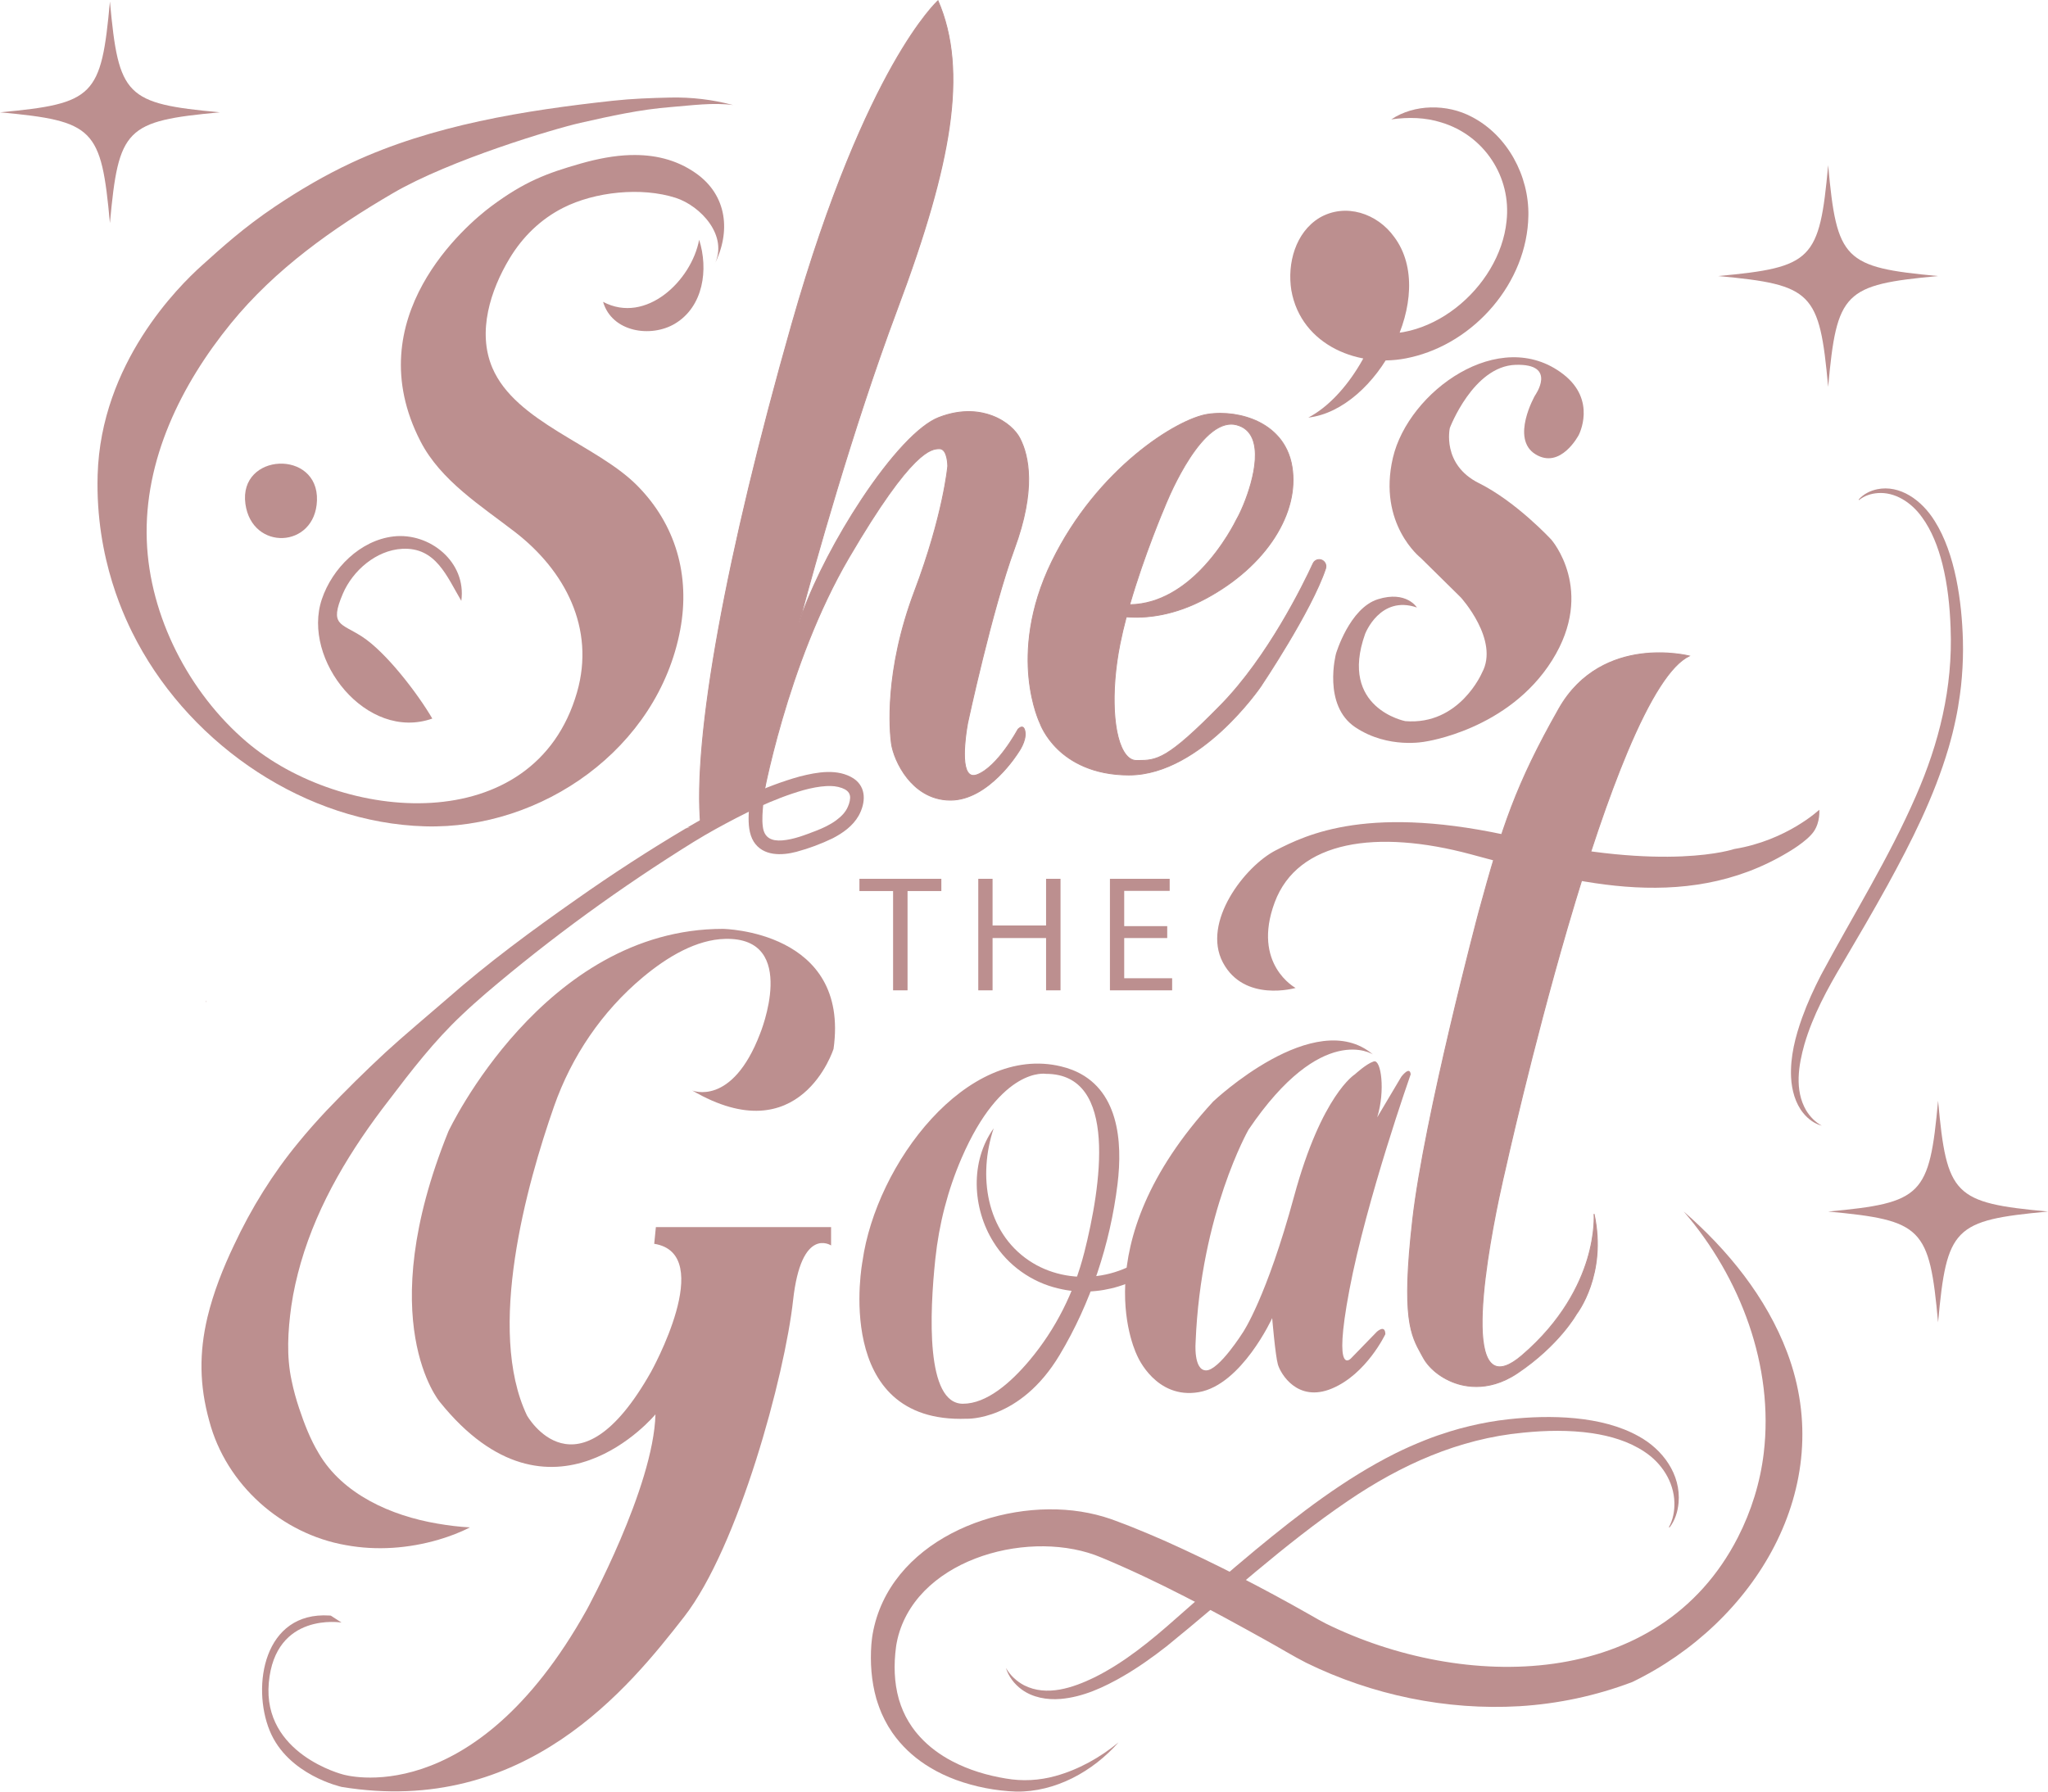 <svg width="104" height="91" viewBox="0 0 104 91" fill="none" xmlns="http://www.w3.org/2000/svg">
<g clip-path="url(#clip0_98_90)">
<path d="M23.426 30.52C22.685 29.267 22.132 27.786 20.426 27.876C19.109 27.946 17.912 28.977 17.407 30.165C16.724 31.775 17.301 31.638 18.376 32.329C19.604 33.12 21.22 35.24 21.953 36.498C18.619 37.676 15.309 33.511 16.344 30.436C16.873 28.864 18.293 27.446 19.976 27.248C21.822 27.032 23.698 28.548 23.426 30.52L23.426 30.52Z" fill="#BC8F8F"/>
<path d="M16.096 25.424C16.008 27.866 12.791 28.003 12.462 25.593C12.106 22.986 16.19 22.812 16.096 25.424Z" fill="#BC8F8F"/>
<path d="M35.504 12.178C35.982 13.68 35.722 15.567 34.282 16.436C33.064 17.17 31.075 16.877 30.625 15.332C32.805 16.487 35.118 14.25 35.504 12.178H35.504Z" fill="#BC8F8F"/>
<path d="M10.459 50.928C10.457 50.891 10.455 50.854 10.453 50.817C10.472 50.853 10.473 50.89 10.459 50.928Z" fill="#BC8F8F"/>
<path d="M85.779 33.319C85.779 33.319 81.334 32.171 79.165 35.998C76.996 39.825 76.291 41.956 75.099 46.33C75.099 46.33 72.333 56.716 71.737 61.963C71.141 67.211 71.683 67.867 72.279 68.96C72.876 70.053 74.9 71.183 77.044 69.75C79.189 68.316 80.057 66.737 80.057 66.737C80.057 66.737 81.623 64.769 80.948 61.66C80.948 61.66 81.262 65.45 77.286 68.851C73.309 72.252 76.418 59.473 76.418 59.473C76.418 59.473 81.768 35.233 85.78 33.32L85.779 33.319Z" fill="#BC8F8F"/>
<path d="M74.967 70.449C74.668 70.449 74.402 70.408 74.178 70.353C73.359 70.149 72.606 69.607 72.259 68.972C72.23 68.919 72.201 68.867 72.172 68.815C71.622 67.82 71.145 66.961 71.714 61.96C72.304 56.771 75.048 46.427 75.076 46.323C76.256 41.996 76.954 39.85 79.145 35.986C80.269 34.001 82.016 33.376 83.283 33.2C84.653 33.01 85.774 33.293 85.786 33.296L85.849 33.313L85.79 33.341C84.88 33.775 83.822 35.417 82.646 38.222C81.704 40.47 80.685 43.464 79.617 47.12C77.8 53.346 76.455 59.417 76.441 59.478C76.42 59.567 74.303 68.351 75.854 69.318C76.18 69.521 76.657 69.358 77.27 68.833C79.32 67.08 80.204 65.222 80.585 63.973C80.998 62.62 80.926 61.671 80.925 61.662L80.972 61.655C81.641 64.74 80.091 66.733 80.076 66.753C80.069 66.765 79.183 68.35 77.058 69.77C76.281 70.29 75.56 70.449 74.968 70.449L74.967 70.449ZM84.253 33.182C83.956 33.182 83.629 33.2 83.287 33.248C82.031 33.422 80.3 34.042 79.185 36.01C76.998 39.869 76.3 42.014 75.121 46.336C75.094 46.44 72.35 56.78 71.761 61.966C71.194 66.951 71.666 67.804 72.213 68.792C72.242 68.844 72.271 68.896 72.3 68.949C72.641 69.573 73.382 70.106 74.189 70.306C74.848 70.47 75.876 70.502 77.031 69.73C79.145 68.317 80.027 66.741 80.036 66.726C80.053 66.703 81.503 64.837 80.976 61.923C80.971 62.3 80.917 63.047 80.63 63.987C80.247 65.242 79.359 67.108 77.3 68.869C76.669 69.409 76.174 69.573 75.829 69.358C75.163 68.944 75.057 67.151 75.512 64.032C75.85 61.715 76.389 59.49 76.394 59.468C76.408 59.408 77.753 53.335 79.571 47.107C80.639 43.449 81.659 40.453 82.602 38.204C83.757 35.448 84.803 33.808 85.71 33.328C85.529 33.288 84.978 33.183 84.253 33.183V33.182Z" fill="#BC8F8F"/>
<path d="M65.791 50.18C65.791 50.18 63.561 48.986 64.73 45.836C65.899 42.687 69.926 42.112 74.696 43.394C79.466 44.676 85.442 46.521 90.805 43.285C90.805 43.285 91.755 42.74 92.102 42.241C92.448 41.742 92.385 41.129 92.385 41.129C92.385 41.129 90.737 42.689 88.069 43.123C88.069 43.123 84.632 44.312 77.097 42.553C69.562 40.793 66.336 42.396 64.781 43.193C63.225 43.989 61.012 46.839 62.1 48.888C63.187 50.938 65.791 50.181 65.791 50.181L65.791 50.18Z" fill="#BC8F8F"/>
<path d="M57.767 68.898C57.767 68.898 54.819 63.325 61.61 55.946C61.61 55.946 66.77 51.062 69.718 53.558C69.718 53.558 67.138 51.859 63.401 57.38C63.401 57.38 60.979 61.627 60.715 68.155C60.715 68.155 60.592 69.606 61.248 69.606C61.903 69.606 63.12 67.671 63.12 67.671C63.12 67.671 64.313 65.926 65.717 60.759C67.121 55.592 68.806 54.566 68.806 54.566C68.806 54.566 69.376 54.041 69.741 53.92C69.751 53.917 69.761 53.914 69.771 53.911C70.134 53.811 70.356 55.403 69.935 56.754L71.157 54.695C71.157 54.695 71.59 54.117 71.637 54.566C71.637 54.566 69.391 60.936 68.525 65.513C67.659 70.09 68.619 68.981 68.619 68.981L69.92 67.642C69.92 67.642 70.342 67.252 70.35 67.766C70.35 67.766 69.394 69.792 67.639 70.526C65.884 71.26 65.024 69.765 64.893 69.305C64.761 68.845 64.603 66.952 64.603 66.952C64.603 66.952 63.05 70.34 60.874 70.712C58.698 71.084 57.767 68.898 57.767 68.898H57.767Z" fill="#BC8F8F"/>
<path d="M47.632 0.038C47.632 0.038 43.944 3.337 40.205 16.479C36.466 29.622 35.219 38.052 35.583 41.926L35.635 42.398L38.699 40.722C38.699 40.722 39.894 33.811 43.114 28.313C46.334 22.815 47.297 22.792 47.713 22.792C48.129 22.792 48.128 23.676 48.128 23.676C48.128 23.676 47.92 26.119 46.443 30.029C44.966 33.939 45.151 36.894 45.266 37.755C45.382 38.616 46.305 40.641 48.267 40.641C50.228 40.641 51.706 38.221 51.706 38.221C51.706 38.221 52.124 37.651 52.055 37.179C51.986 36.708 51.691 37.048 51.691 37.048C51.691 37.048 50.678 38.951 49.614 39.352C48.549 39.753 49.138 36.725 49.138 36.725C49.138 36.725 50.367 30.983 51.509 27.877C52.652 24.77 52.202 23.059 51.786 22.257C51.37 21.454 49.812 20.372 47.666 21.209C45.519 22.047 41.745 27.981 40.568 31.682C40.568 31.682 42.819 23.025 45.553 15.729C48.289 8.434 49.189 3.617 47.631 0.039L47.632 0.038Z" fill="#BC8F8F"/>
<path d="M35.617 42.434L35.561 41.929C35.148 37.528 36.833 28.25 40.184 16.473C42.116 9.681 44.033 5.571 45.301 3.318C46.676 0.876 47.607 0.029 47.617 0.021L47.64 0L47.652 0.029C48.415 1.78 48.602 3.894 48.225 6.492C47.873 8.916 47.031 11.853 45.575 15.736C43.287 21.839 41.318 28.975 40.753 31.076C41.38 29.371 42.487 27.242 43.735 25.359C45.234 23.096 46.664 21.575 47.658 21.188C48.861 20.718 49.804 20.878 50.383 21.096C51.141 21.38 51.615 21.876 51.806 22.246C52.286 23.172 52.627 24.903 51.53 27.884C50.401 30.954 49.172 36.672 49.16 36.73C49.156 36.751 48.75 38.875 49.241 39.296C49.336 39.376 49.455 39.387 49.606 39.331C50.65 38.937 51.661 37.056 51.671 37.038L51.674 37.033C51.68 37.027 51.811 36.877 51.93 36.912C52.005 36.934 52.055 37.023 52.077 37.176C52.147 37.651 51.741 38.21 51.724 38.234C51.71 38.257 50.218 40.664 48.267 40.664C47.185 40.664 46.468 40.051 46.056 39.535C45.58 38.939 45.305 38.213 45.244 37.758C45.167 37.189 44.866 34.141 46.422 30.021C47.881 26.16 48.104 23.699 48.106 23.674C48.106 23.668 48.101 22.815 47.713 22.815C47.324 22.815 46.36 22.815 43.133 28.325C39.952 33.756 38.734 40.657 38.722 40.727L38.72 40.738L38.71 40.743L35.617 42.435V42.434ZM47.624 0.077C47.473 0.222 46.591 1.12 45.338 3.346C44.072 5.596 42.157 9.702 40.227 16.485C36.878 28.257 35.194 37.53 35.606 41.925L35.654 42.362L38.679 40.707C38.735 40.393 39.968 33.639 43.094 28.301C46.334 22.769 47.3 22.769 47.713 22.769C48.146 22.769 48.151 23.639 48.151 23.676C48.149 23.703 47.926 26.169 46.464 30.037C44.912 34.146 45.212 37.185 45.288 37.752C45.348 38.201 45.62 38.917 46.092 39.507C46.497 40.014 47.203 40.618 48.267 40.618C50.193 40.618 51.672 38.233 51.686 38.209C51.691 38.202 52.099 37.639 52.032 37.183C52.013 37.051 51.973 36.972 51.917 36.956C51.843 36.934 51.744 37.023 51.71 37.062C51.668 37.139 50.665 38.98 49.621 39.373C49.456 39.436 49.318 39.422 49.212 39.331C48.7 38.893 49.098 36.81 49.115 36.721C49.127 36.663 50.358 30.941 51.488 27.869C52.578 24.903 52.241 23.186 51.766 22.267C51.579 21.905 51.113 21.419 50.367 21.139C49.795 20.925 48.864 20.766 47.674 21.231C46.689 21.615 45.267 23.129 43.773 25.385C42.376 27.493 41.157 29.908 40.59 31.689L40.547 31.676C40.569 31.589 42.829 22.935 45.533 15.721C48.45 7.941 49.057 3.404 47.623 0.077L47.624 0.077Z" fill="#BC8F8F"/>
<path d="M56.798 88.502C55.497 89.978 53.595 91.03 51.6 91C50.563 90.961 49.529 90.764 48.552 90.408C48.097 90.239 47.647 90.031 47.232 89.778C46.575 89.388 45.972 88.869 45.5 88.261L45.462 88.21L45.387 88.108L45.312 88.005C45.242 87.898 45.172 87.791 45.105 87.683L44.981 87.459C44.961 87.422 44.939 87.385 44.921 87.347C44.896 87.29 44.837 87.172 44.811 87.116L44.784 87.058L44.77 87.028L44.758 86.999L44.663 86.761C44.602 86.606 44.551 86.436 44.5 86.277C44.248 85.383 44.182 84.439 44.249 83.524C44.254 83.459 44.266 83.33 44.276 83.266C44.281 83.201 44.302 83.073 44.312 83.009C45.13 78.332 50.633 76.11 54.893 76.78C55.402 76.861 55.913 76.984 56.403 77.154C56.531 77.197 56.733 77.275 56.862 77.324C57.037 77.39 57.367 77.513 57.528 77.581C58.054 77.792 58.642 78.041 59.161 78.269C61.69 79.403 64.157 80.674 66.566 82.044C66.783 82.171 67.096 82.35 67.323 82.463C74.313 85.906 84.248 85.916 88.252 78.088C88.934 76.755 89.387 75.3 89.565 73.81C90.092 69.401 88.391 64.89 85.503 61.537C87.75 63.496 89.693 65.887 90.752 68.685C93.352 75.558 89.074 82.443 82.891 85.434C81.058 86.13 79.119 86.544 77.163 86.663C73.446 86.88 69.681 86.099 66.335 84.46C65.725 84.153 64.879 83.639 64.275 83.308C61.552 81.794 58.805 80.306 55.928 79.111C52.447 77.63 46.744 79.066 45.625 83.056C45.59 83.182 45.556 83.327 45.533 83.457L45.515 83.558L45.5 83.661C45.383 84.547 45.402 85.447 45.644 86.303C45.648 86.32 45.654 86.336 45.659 86.353L45.676 86.403L45.741 86.602L45.749 86.627L45.759 86.652C45.787 86.72 45.828 86.826 45.856 86.895C45.869 86.928 45.886 86.958 45.9 86.99L45.99 87.18C46.041 87.272 46.092 87.363 46.144 87.455C46.198 87.537 46.26 87.64 46.316 87.72C46.34 87.75 46.45 87.904 46.473 87.933C46.553 88.025 46.628 88.128 46.713 88.215C47.172 88.721 47.737 89.134 48.34 89.451C49.194 89.901 50.129 90.181 51.079 90.336C51.918 90.482 52.77 90.438 53.599 90.208C54.762 89.887 55.864 89.274 56.798 88.501L56.798 88.502Z" fill="#BC8F8F"/>
<path d="M51.084 84.721C51.295 85.094 51.627 85.4 52 85.598C53.157 86.187 54.487 85.728 55.581 85.198C57.119 84.432 58.468 83.316 59.755 82.174C61.073 81.013 62.394 79.854 63.75 78.729C65.97 76.897 68.27 75.118 70.851 73.824C71.084 73.708 71.372 73.573 71.61 73.467C71.849 73.364 72.142 73.234 72.384 73.143C72.788 72.981 73.237 72.828 73.653 72.7C73.973 72.602 74.3 72.511 74.626 72.435C75.271 72.28 75.95 72.159 76.609 72.088C78.7 71.857 81.336 71.9 83.209 72.95C84.43 73.615 85.368 74.882 85.24 76.33C85.2 76.78 85.058 77.233 84.779 77.589L84.749 77.569C84.96 77.19 85.038 76.752 85.028 76.324C85.005 75.258 84.371 74.302 83.501 73.734C82.712 73.209 81.783 72.938 80.855 72.798C79.693 72.628 78.507 72.652 77.341 72.77C74.081 73.078 71.139 74.403 68.447 76.237C65.195 78.441 62.298 81.147 59.239 83.622C58.536 84.171 57.807 84.69 57.034 85.139C56.058 85.703 54.999 86.196 53.861 86.294C53.172 86.352 52.434 86.224 51.87 85.805C51.506 85.535 51.214 85.155 51.083 84.721L51.084 84.721Z" fill="#BC8F8F"/>
<path d="M92.518 57.178C92.198 57.011 91.916 56.727 91.717 56.397C91.118 55.37 91.333 54.101 91.63 53.046C92.066 51.559 92.801 50.221 93.564 48.938C94.337 47.626 95.109 46.309 95.851 44.963C97.057 42.762 98.212 40.49 98.948 37.995C99.014 37.77 99.089 37.493 99.147 37.264C99.201 37.034 99.272 36.752 99.317 36.52C99.4 36.133 99.471 35.705 99.525 35.308C99.567 35.004 99.603 34.694 99.626 34.386C99.676 33.776 99.696 33.136 99.679 32.52C99.626 30.563 99.294 28.122 98.249 26.468C97.582 25.387 96.469 24.617 95.332 24.849C94.979 24.922 94.634 25.088 94.384 25.375L94.403 25.401C94.681 25.175 95.02 25.069 95.361 25.045C96.211 24.982 97.042 25.496 97.592 26.258C98.099 26.948 98.419 27.788 98.635 28.637C98.902 29.701 99.016 30.804 99.054 31.894C99.177 34.94 98.456 37.772 97.302 40.411C95.917 43.599 94.093 46.498 92.471 49.528C92.114 50.223 91.784 50.939 91.514 51.691C91.176 52.64 90.903 53.661 90.954 54.724C90.985 55.367 91.17 56.042 91.567 56.531C91.823 56.848 92.158 57.089 92.518 57.177V57.178Z" fill="#BC8F8F"/>
<path d="M67.008 28.423C66.868 28.416 66.739 28.494 66.68 28.622C66.251 29.55 64.424 33.331 61.991 35.814C59.2 38.661 58.735 38.628 57.705 38.628C56.675 38.628 56.243 35.848 56.874 32.699C57.506 29.55 59.134 25.764 59.134 25.764C59.134 25.764 60.928 21.108 62.788 21.577C64.648 22.046 63.32 25.496 62.788 26.401C62.788 26.401 60.23 31.794 56.077 30.521L55.877 31.057C55.877 31.057 58.17 32.062 61.259 30.387C64.349 28.712 65.977 26.032 65.612 23.721C65.246 21.409 62.854 20.806 61.326 21.041C59.798 21.275 55.744 23.754 53.419 28.511C51.093 33.268 52.821 36.752 52.821 36.752C52.821 36.752 53.718 39.364 57.34 39.364C60.961 39.364 64.018 34.875 64.018 34.875C64.018 34.875 66.596 31.049 67.316 28.878C67.388 28.661 67.235 28.433 67.008 28.422V28.423Z" fill="#BC8F8F"/>
<path d="M57.34 39.387C55.462 39.387 54.328 38.673 53.707 38.074C53.034 37.425 52.803 36.766 52.8 36.759C52.797 36.753 52.366 35.871 52.226 34.418C52.097 33.078 52.196 30.964 53.4 28.502C55.712 23.773 59.765 21.259 61.323 21.02C62.184 20.888 63.153 21.032 63.915 21.407C64.584 21.736 65.426 22.404 65.634 23.718C65.817 24.875 65.511 26.116 64.75 27.305C63.971 28.522 62.767 29.595 61.27 30.406C59.62 31.301 58.187 31.429 57.212 31.355C57.092 31.809 56.984 32.263 56.896 32.703C56.407 35.141 56.536 37.508 57.203 38.329C57.352 38.512 57.521 38.606 57.705 38.606H57.774C58.739 38.606 59.254 38.574 61.975 35.798C64.375 33.349 66.168 29.679 66.66 28.612C66.722 28.476 66.861 28.393 67.009 28.4C67.124 28.406 67.227 28.464 67.292 28.56C67.357 28.656 67.373 28.774 67.337 28.885C66.624 31.033 64.061 34.849 64.035 34.888C64.028 34.899 63.256 36.025 62.051 37.136C60.938 38.163 59.217 39.386 57.34 39.386V39.387ZM61.965 21.016C61.74 21.016 61.526 21.033 61.33 21.063C59.779 21.301 55.743 23.807 53.438 28.521C52.239 30.974 52.141 33.079 52.269 34.414C52.408 35.859 52.836 36.734 52.84 36.742C52.843 36.752 53.072 37.402 53.739 38.044C54.353 38.637 55.477 39.343 57.339 39.343C59.201 39.343 60.913 38.126 62.021 37.105C63.222 35.998 63.992 34.875 63.999 34.864C64.025 34.826 66.584 31.015 67.295 28.873C67.328 28.775 67.313 28.671 67.256 28.586C67.199 28.502 67.108 28.451 67.007 28.446C66.875 28.44 66.754 28.512 66.699 28.632C66.207 29.701 64.412 33.377 62.006 35.831C59.273 38.619 58.752 38.651 57.775 38.651H57.705C57.507 38.651 57.327 38.553 57.169 38.359C56.495 37.528 56.362 35.146 56.853 32.696C56.941 32.258 57.048 31.806 57.168 31.354C56.36 31.287 55.879 31.083 55.869 31.079L55.85 31.07L56.064 30.496L56.083 30.502C56.525 30.637 56.95 30.695 57.352 30.693C58.086 28.161 59.101 25.787 59.114 25.757C59.118 25.746 59.57 24.579 60.245 23.485C61.142 22.03 62.023 21.363 62.794 21.557C63.19 21.657 63.469 21.897 63.623 22.271C64.127 23.489 63.188 25.766 62.807 26.413C62.802 26.425 62.154 27.777 61.006 28.955C60.331 29.648 59.617 30.146 58.886 30.436C58.393 30.632 57.891 30.732 57.384 30.738C57.329 30.93 57.275 31.122 57.224 31.315C58.191 31.387 59.612 31.257 61.25 30.37C64.22 28.76 65.965 26.09 65.591 23.727C65.269 21.688 63.402 21.018 61.965 21.018V21.016ZM55.905 31.045C56.002 31.083 56.461 31.251 57.18 31.31C57.231 31.119 57.284 30.927 57.339 30.737H57.337C56.924 30.737 56.508 30.674 56.09 30.548L55.905 31.044V31.045ZM62.523 21.566C60.795 21.566 59.171 25.728 59.154 25.772C59.14 25.803 58.13 28.167 57.397 30.691C58.919 30.664 60.147 29.772 60.973 28.924C62.117 27.751 62.762 26.405 62.768 26.391C63.147 25.747 64.081 23.489 63.583 22.287C63.434 21.926 63.164 21.695 62.782 21.599C62.696 21.577 62.609 21.566 62.523 21.566H62.523Z" fill="#BC8F8F"/>
<path d="M35.153 55.389C35.153 55.389 37.168 56.236 38.594 52.512C38.594 52.512 40.609 47.603 36.832 47.688C35.368 47.721 33.892 48.593 32.633 49.648C30.571 51.376 29.027 53.649 28.134 56.198C26.74 60.181 24.692 67.545 26.759 71.892C26.759 71.892 29.277 76.378 33.054 69.692C33.054 69.692 36.412 63.683 33.222 63.176L33.306 62.329H42.203V63.26C42.203 63.26 40.692 62.245 40.273 66.053C39.853 69.861 37.503 78.578 34.733 82.132C31.963 85.687 26.675 92.288 17.358 90.764C17.358 90.764 14.616 90.172 13.693 87.901C12.775 85.646 13.39 81.845 16.729 82.057C16.752 82.058 16.775 82.06 16.798 82.062L17.344 82.415C17.344 82.415 13.973 81.85 13.65 85.475C13.329 89.1 17.414 90.13 17.414 90.13C17.414 90.13 24 92.15 29.791 81.773C29.791 81.773 33.191 75.552 33.285 71.839C33.285 71.839 27.997 78.25 22.331 71.204C22.331 71.204 18.869 67.11 22.772 57.463C22.772 57.463 27.598 47.18 36.705 47.18C36.705 47.18 43.169 47.264 42.329 53.273C42.329 53.273 40.65 58.605 35.152 55.389L35.153 55.389Z" fill="#BC8F8F"/>
<path d="M54.463 54.347C54.27 54.271 54.072 54.211 53.871 54.163C49.086 53.02 44.491 59.113 43.798 64.064C43.798 64.064 42.224 72.316 49.086 72.062C49.086 72.062 51.794 72.189 53.808 68.825C55.383 66.196 56.374 63.192 56.749 60.147C57.018 57.965 56.806 55.276 54.462 54.347H54.463ZM55.059 63.624C54.552 65.627 53.617 67.497 52.296 69.077C51.316 70.247 50.101 71.3 48.898 71.3C47.003 71.3 47.206 66.7 47.498 63.938C47.684 62.178 48.126 60.455 48.826 58.833C50.856 54.134 53.116 54.544 53.116 54.544C56.819 54.544 55.905 60.282 55.06 63.624H55.059Z" fill="#BC8F8F"/>
<path d="M50.461 57.31C49.66 59.703 50.066 62.554 52.25 64.025C53.255 64.706 54.511 64.966 55.707 64.812C56.913 64.661 58.046 64.085 58.903 63.217L59.408 63.706C58.004 65.247 55.762 65.942 53.743 65.444C52.397 65.133 51.176 64.271 50.45 63.087C49.373 61.369 49.255 58.988 50.461 57.31H50.461Z" fill="#BC8F8F"/>
<path d="M45.352 45.259H43.643V44.637H47.803V45.259H46.086V50.302H45.352V45.259Z" fill="#BC8F8F"/>
<path d="M50.404 44.637V47.008H53.121V44.637H53.855V50.302H53.121V47.646H50.404V50.302H49.678V44.637H50.404Z" fill="#BC8F8F"/>
<path d="M59.273 47.646H57.089V49.688H59.523V50.302H56.364V44.637H59.398V45.25H57.089V47.041H59.273V47.646L59.273 47.646Z" fill="#BC8F8F"/>
<path d="M71.951 30.855C71.951 30.855 71.417 29.985 69.972 30.437C68.527 30.889 67.843 33.204 67.843 33.204C67.843 33.204 67.148 35.825 68.829 36.943C70.51 38.062 72.38 37.667 72.38 37.667C72.38 37.667 76.605 37.079 78.823 33.532C81.041 29.985 78.778 27.41 78.778 27.41C78.778 27.41 77.007 25.489 75.103 24.541C73.198 23.592 73.624 21.739 73.624 21.739C73.624 21.739 74.811 18.599 76.963 18.531C79.114 18.463 77.948 20.09 77.948 20.09C77.948 20.09 76.694 22.282 77.971 23.072C79.248 23.863 80.167 22.101 80.167 22.101C80.167 22.101 81.108 20.338 79.382 19.006C76.164 16.52 71.519 19.882 70.733 23.253C69.949 26.62 72.145 28.337 72.145 28.337L74.184 30.348C74.184 30.348 76.156 32.517 75.26 34.166C75.26 34.166 74.117 36.854 71.361 36.628C71.361 36.628 67.977 35.973 69.322 32.2C69.322 32.2 70.076 30.213 71.951 30.857L71.951 30.855Z" fill="#BC8F8F"/>
<path d="M39.152 38.368C38.947 39.166 38.85 39.998 38.763 40.815C38.728 41.201 38.687 41.619 38.738 41.991C38.807 42.565 39.194 42.728 39.722 42.687C40.309 42.638 40.864 42.418 41.429 42.202C41.796 42.06 42.15 41.895 42.463 41.665C42.717 41.475 42.937 41.261 43.057 40.973C43.136 40.803 43.195 40.56 43.161 40.413C43.123 40.209 42.947 40.098 42.758 40.027C42.504 39.934 42.251 39.913 41.969 39.927C41.591 39.947 41.197 40.026 40.81 40.131C39.232 40.582 37.744 41.338 36.304 42.131C35.963 42.32 35.6 42.533 35.266 42.738C35.21 42.776 35.115 42.818 35.029 42.815L35.232 42.758C31.531 45.057 27.985 47.629 24.668 50.459C24.258 50.815 23.85 51.174 23.458 51.549C22.07 52.852 20.903 54.362 19.755 55.875C17.825 58.364 16.159 61.096 15.278 64.132C15.071 64.851 14.899 65.6 14.793 66.34C14.616 67.614 14.542 68.89 14.809 70.126C14.908 70.608 15.037 71.072 15.19 71.532C15.458 72.328 15.75 73.094 16.185 73.817C17.398 75.894 19.855 76.99 22.214 77.388C22.76 77.482 23.309 77.552 23.864 77.58C23.359 77.842 22.819 78.043 22.265 78.207C20.751 78.648 19.134 78.77 17.571 78.483C14.31 77.918 11.481 75.418 10.626 72.171C10.125 70.366 10.109 68.713 10.533 66.914C10.838 65.646 11.323 64.416 11.883 63.244C12.756 61.375 13.851 59.609 15.157 58.027C15.598 57.484 16.1 56.922 16.578 56.412C17.549 55.393 18.536 54.418 19.565 53.463C20.499 52.603 21.755 51.557 22.719 50.719C24.794 48.893 27.023 47.254 29.281 45.672C31.083 44.402 32.932 43.202 34.825 42.078L35.028 42.021C34.962 42.016 34.867 42.048 34.828 42.076L34.833 42.073L34.841 42.068L34.859 42.057C35.065 41.935 35.186 41.868 35.377 41.758C37.052 40.827 38.77 39.948 40.626 39.436C41.494 39.218 42.541 39.019 43.356 39.547C44.015 39.998 43.956 40.79 43.608 41.425C43.31 41.955 42.802 42.311 42.283 42.581C41.687 42.867 41.098 43.088 40.447 43.265C39.703 43.461 38.751 43.499 38.275 42.751C38.03 42.356 38.004 41.843 38.018 41.401C38.032 40.962 38.081 40.54 38.128 40.11L38.164 39.795C38.175 39.69 38.189 39.58 38.203 39.473C38.261 39.043 38.339 38.616 38.438 38.193L39.151 38.369L39.152 38.368Z" fill="#BC8F8F"/>
<path d="M70.652 6.064C71.815 5.284 73.484 5.267 74.74 5.936C76.55 6.873 77.655 8.931 77.613 10.963C77.551 14.356 74.876 17.417 71.629 18.152C69.072 18.762 66.068 17.565 65.575 14.74C65.361 13.384 65.78 11.812 67.001 11.064C68.332 10.288 69.946 10.841 70.802 12.039C73.041 15.04 69.916 20.814 66.438 21.21C68.451 20.161 70.115 17.157 70.307 14.928C70.365 14.168 70.241 13.418 69.777 12.819C69.458 12.412 69.04 12.114 68.544 12.052C68.098 11.99 67.64 12.149 67.358 12.514C66.891 13.101 66.771 14.038 66.974 14.768C67.244 15.756 68.083 16.475 69.049 16.765C72.441 17.758 76.16 14.632 76.504 11.237C76.76 8.977 75.362 6.876 73.2 6.222C72.381 5.961 71.52 5.943 70.651 6.064H70.652Z" fill="#BC8F8F"/>
<path d="M70.059 17.763C70.059 17.763 64.862 16.79 66.501 12.625C66.501 12.625 67.321 10.264 69.003 11.695C70.685 13.126 71.335 13.614 71.011 14.911C70.687 16.208 70.059 17.763 70.059 17.763Z" fill="#BC8F8F"/>
<path d="M104 61.538C99.216 61.983 98.858 62.342 98.418 67.166C97.977 62.343 97.621 61.983 92.836 61.538C97.62 61.094 97.977 60.734 98.418 55.91C98.858 60.734 99.215 61.094 104 61.538Z" fill="#BC8F8F"/>
<path d="M98.418 14.021C93.633 14.465 93.276 14.825 92.836 19.649C92.395 14.826 92.038 14.465 87.254 14.021C92.038 13.577 92.395 13.217 92.836 8.393C93.276 13.217 93.633 13.577 98.418 14.021Z" fill="#BC8F8F"/>
<path d="M11.164 5.705C6.379 6.149 6.022 6.509 5.582 11.333C5.141 6.509 4.784 6.149 -0 5.705C4.784 5.261 5.142 4.901 5.582 0.077C6.023 4.9 6.379 5.261 11.164 5.705H11.164Z" fill="#BC8F8F"/>
<path d="M32.023 7.875C31.176 7.9 30.319 8.071 29.493 8.306C27.778 8.796 26.641 9.216 24.945 10.478C23.687 11.415 18.116 16.141 21.356 22.422C22.384 24.415 24.429 25.691 26.158 27.027C28.681 28.977 30.238 31.906 29.302 35.163C27.144 42.67 17.335 41.792 12.515 37.675C9.605 35.189 7.593 31.309 7.454 27.449C7.305 23.361 9.204 19.526 11.723 16.431C13.973 13.668 16.895 11.598 19.953 9.812C22.866 8.111 28.171 6.534 29.472 6.241C31.005 5.895 32.507 5.559 34.078 5.437C35.104 5.357 36.209 5.196 37.236 5.337H37.234C36.194 5.059 35.122 4.932 34.047 4.955C33.072 4.976 32.101 5.01 31.114 5.118C26.656 5.604 21.958 6.352 17.859 8.264C16.503 8.897 15.207 9.657 13.963 10.493C12.369 11.565 11.271 12.565 10.226 13.506C9.082 14.537 5.122 18.438 4.958 24.122C4.834 28.423 6.384 31.522 6.97 32.616C9.811 37.913 15.553 41.797 21.575 41.972C27.509 42.146 33.418 38.017 34.544 31.982C35.055 29.238 34.319 26.638 32.351 24.656C30.295 22.585 26.184 21.45 25.003 18.684C24.222 16.853 24.911 14.728 25.883 13.116C26.544 12.022 27.459 11.132 28.597 10.555C30.212 9.737 32.566 9.489 34.31 10.048C35.566 10.451 37.025 11.98 36.269 13.46C37.126 11.782 36.934 9.921 35.339 8.799C34.319 8.082 33.179 7.843 32.023 7.877L32.023 7.875Z" fill="#BC8F8F"/>
</g>
<defs>
<clipPath id="clip0_98_90">
<rect width="104" height="91" fill="white"/>
</clipPath>
</defs>
</svg>
